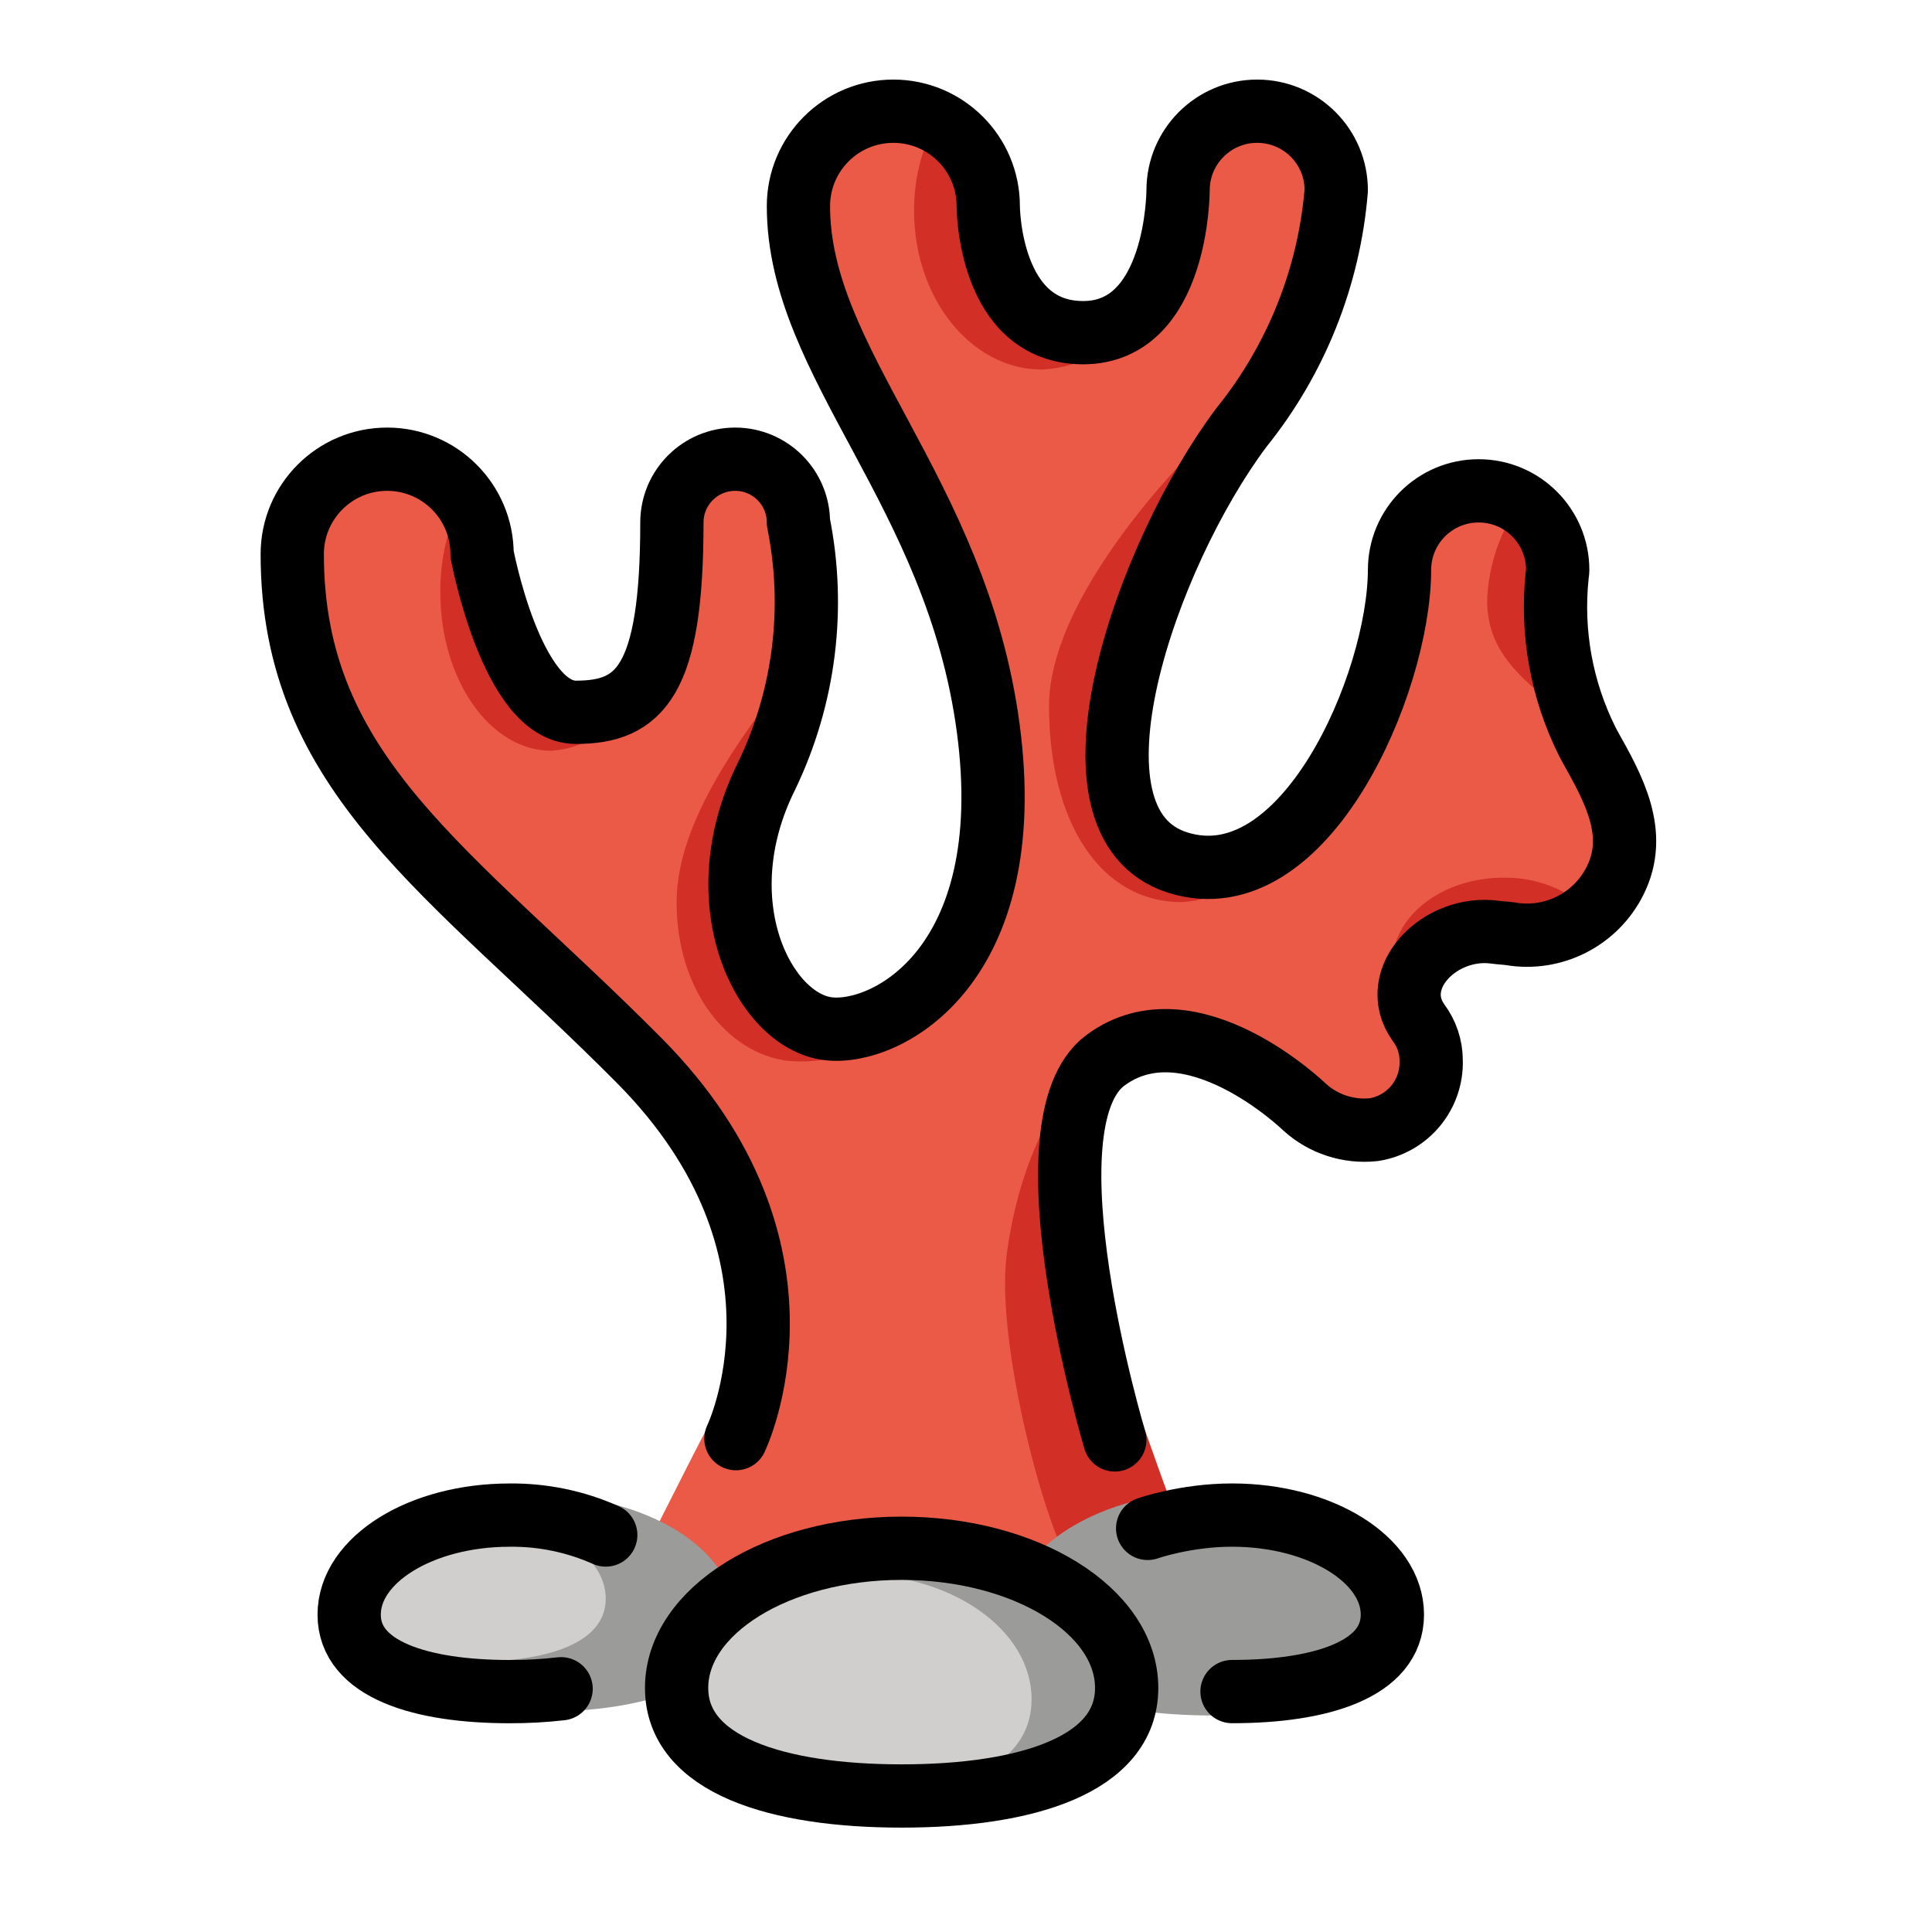 <?xml version="1.0" encoding="UTF-8" standalone="no"?>
<svg
   id="emoji"
   viewBox="0 0 48 48"
   version="1.1"
   sodipodi:docname="favicon.svg"
   width="48"
   height="48"
   inkscape:version="1.1.2 (0a00cf5339, 2022-02-04)"
   xmlns:inkscape="http://www.inkscape.org/namespaces/inkscape"
   xmlns:sodipodi="http://sodipodi.sourceforge.net/DTD/sodipodi-0.dtd"
   xmlns="http://www.w3.org/2000/svg"
   xmlns:svg="http://www.w3.org/2000/svg">
  <defs
     id="defs41" />
  <sodipodi:namedview
     id="namedview39"
     pagecolor="#ffffff"
     bordercolor="#666666"
     borderopacity="1.0"
     inkscape:pageshadow="2"
     inkscape:pageopacity="0.0"
     inkscape:pagecheckerboard="0"
     showgrid="false"
     fit-margin-top="0"
     fit-margin-left="0"
     fit-margin-right="0"
     fit-margin-bottom="0"
     inkscape:zoom="9.1944444"
     inkscape:cx="-8.1570997"
     inkscape:cy="19.740181"
     inkscape:window-width="1920"
     inkscape:window-height="1127"
     inkscape:window-x="0"
     inkscape:window-y="44"
     inkscape:window-maximized="1"
     inkscape:current-layer="emoji" />
  <g
     id="g911"
     transform="matrix(0.786,0,0,0.786,6.475,1.977)">
    <g
       id="color"
       transform="translate(-16.507,-9.959)">
      <path
         fill="#ea5a47"
         d="M 43.774,52.472 C 42.411,49.065 40.507,42.958 43.212,40.958 c 2.705,-2 6.295,1.481 6.295,1.481 v 0 c 0.594,0.539 1.391,0.798 2.189,0.712 1.071,-0.169 1.847,-1.109 1.811,-2.192 -10e-4,-0.428 -0.14,-0.844 -0.397,-1.186 -1.002,-1.401 0.681,-3.119 2.444,-2.86 v 0 c 0.15,0.02 0.3,0.024 0.454,0.046 1.355,0.233 2.703,-0.45 3.315,-1.681 0.743,-1.487 -0.051,-2.909 -0.808,-4.255 L 58.44,30.88 c -0.808,-1.619 -1.139,-3.434 -0.952,-5.233 0.005,-0.063 0.019,-0.124 0.019,-0.188 0,-1.381 -1.119,-2.5 -2.5,-2.5 -1.381,0 -2.5,1.119 -2.5,2.5 -0.011,3.595 -3,10.5 -7,9.253 -4,-1.247 -1,-9.753 2,-13.753 1.729,-2.143 2.774,-4.756 3,-7.5 0,-1.381 -1.119,-2.5 -2.5,-2.5 -1.381,0 -2.5,1.119 -2.5,2.5 0,0 0,4.5 -3,4.5 -3,0 -3,-4 -3,-4 0,-1.657 -1.343,-3 -3,-3 -1.657,0 -3,1.343 -3,3 0,5 5,9 6,16.507 1,7.507 -3.207,9.712 -5.053,9.496 -2.039,-0.239 -3.947,-4.003 -1.947,-8.003 1.194,-2.487 1.545,-5.295 1,-8 0,-1.105 -0.895,-2 -2,-2 -1.105,0 -2,0.895 -2,2 0,5 -1,6 -3.036,6 -2.036,0 -2.964,-5 -2.964,-5 0,-1.657 -1.343,-3 -3,-3 -1.657,0 -3,1.343 -3,3 0,7 5,10 10.96,16 3.465,3.224 4.54,7.158 2.122,11.687 -0.51,0.956 -2.439,4.812 -2.439,4.812 2.693,2.045 14.012,1.085 16.753,-0.734 0,0 -0.346,-2.296 -1.129,-4.252 z"
         id="path2" />
      <path
         fill="#d22f27"
         d="m 40.088,47.123 c -0.351,2.707 1.216,8.752 2.169,10.073 l 3.432,-1.136 c 0,0 -0.675,-1.832 -1.239,-3.436 -0.7,-1.991 -3.944,-9.666 -1.239,-11.666 0.236,-0.171 0.495,-0.308 0.77,-0.407 -1.751,0.26 -3.433,3.02 -3.894,6.572 z"
         id="path4" />
      <path
         fill="#9b9b9a"
         d="m 31.494,58.562 c 0,2.137 -2.791,2.993 -6.234,2.993 -3.443,0 -6.234,-0.856 -6.234,-2.993 0,-2.137 2.791,-3.869 6.234,-3.869 3.443,0 6.234,1.732 6.234,3.869 z"
         id="path6" />
      <path
         fill="#9b9b9a"
         d="m 53.07,58.576 c 0,2.208 -2.884,3.093 -6.441,3.093 -3.558,0 -6.442,-0.884 -6.442,-3.093 0,-2.208 2.884,-3.998 6.442,-3.998 3.558,0 6.441,1.79 6.441,3.998 z"
         id="path8" />
      <path
         fill="#d22f27"
         d="m 25.692,31.175 c 1.184,-0.087 2.226,-0.812 2.721,-1.891 -0.52,0.493 -1.227,0.738 -1.941,0.674 -2.036,0 -2.964,-5 -2.964,-5 -0.002,-0.65 -0.217,-1.281 -0.612,-1.798 -0.474,0.927 -0.717,1.956 -0.709,2.997 0,2.771 1.569,5.017 3.505,5.017 z"
         id="path10" />
      <path
         fill="#d22f27"
         d="m 52.28,37.912 c 0.012,0.598 0.252,1.168 0.672,1.593 -0.633,-1.342 0.949,-2.836 2.601,-2.593 0.15,0.02 0.3,0.024 0.454,0.046 0.91,0.139 1.836,-0.115 2.548,-0.697 -0.746,-0.71 -1.742,-1.096 -2.771,-1.074 -1.936,0 -3.505,1.22 -3.505,2.725 z"
         id="path12" />
      <path
         fill="#d22f27"
         d="m 57.488,25.646 c 0.005,-0.063 0.019,-0.124 0.019,-0.188 -0.001,-0.864 -0.45,-1.666 -1.186,-2.118 -0.638,0.902 -1.001,1.97 -1.045,3.074 0,1.936 1.488,2.715 2.96,4.054 0.007,0.006 0.015,0.008 0.021,0.014 -0.664,-1.52 -0.929,-3.185 -0.769,-4.836 z"
         id="path14" />
      <path
         fill="#d22f27"
         d="m 41.428,29.755 c 0,3.671 1.623,6.203 4.187,6.203 1.529,-0.099 2.888,-1.009 3.562,-2.385 -0.902,1.055 -2.329,1.497 -3.669,1.138 -4,-1.247 -1,-9.753 2,-13.753 0.392,-0.523 0.753,-1.068 1.082,-1.632 -2.402,1.819 -7.162,6.76 -7.162,10.429 z"
         id="path16" />
      <path
         fill="#d22f27"
         d="m 41.202,19.124 c 1.472,-0.069 2.78,-0.957 3.388,-2.299 -0.449,0.715 -1.238,1.145 -2.082,1.133 -3,0 -3,-4 -3,-4 -0.003,-1.129 -0.641,-2.16 -1.65,-2.665 -0.463,0.865 -0.702,1.833 -0.696,2.814 1e-4,2.771 1.808,5.018 4.04,5.018 z"
         id="path18" />
      <path
         fill="#d22f27"
         d="m 33.161,40.976 c 2.106,0.184 4.094,-0.999 4.937,-2.938 -0.82,1.207 -2.185,1.928 -3.644,1.924 -2.039,-0.239 -3.947,-4.003 -1.947,-8.003 0.59,-1.193 0.975,-2.477 1.138,-3.798 -1.553,2.067 -3.989,5.028 -3.989,7.798 0,2.77 1.586,4.767 3.505,5.017 z"
         id="path20" />
      <path
         fill="#9b9b9a"
         d="m 43.882,60.798 c 0,2.438 -3.184,3.415 -7.113,3.415 -3.928,0 -7.113,-0.977 -7.113,-3.415 0,-2.438 3.185,-4.415 7.113,-4.415 3.928,0 7.113,1.976 7.113,4.415 z"
         id="path22" />
      <path
         fill="#d0cfce"
         d="m 40.876,61.153 c 0,2.185 -2.511,3.061 -5.61,3.061 -3.099,0 -5.61,-0.875 -5.61,-3.061 0,-2.185 2.511,-3.957 5.61,-3.957 3.099,0 5.61,1.772 5.61,3.957 z"
         id="path24" />
      <path
         fill="#d0cfce"
         d="m 27.416,57.977 c 0,1.421 -1.878,1.99 -4.195,1.99 -2.317,0 -4.195,-0.569 -4.195,-1.99 0,-1.421 1.878,-2.573 4.195,-2.573 2.317,0 4.195,1.152 4.195,2.573 z"
         id="path26" />
    </g>
    <g
       id="line"
       transform="translate(-16.507,-9.959)">
      <path
         fill="none"
         stroke="#000000"
         stroke-linecap="round"
         stroke-linejoin="round"
         stroke-width="2"
         d="m 43.507,52.958 c 0,0 -3,-10 -0.295,-12 2.705,-2 6.295,1.481 6.295,1.481 v 0 c 0.594,0.539 1.391,0.798 2.189,0.712 1.071,-0.169 1.847,-1.109 1.811,-2.192 -10e-4,-0.428 -0.14,-0.844 -0.397,-1.186 -1.002,-1.401 0.681,-3.119 2.444,-2.86 v 0 c 0.15,0.02 0.3,0.024 0.454,0.046 1.355,0.233 2.703,-0.45 3.315,-1.681 0.743,-1.487 -0.051,-2.909 -0.808,-4.255 L 58.44,30.88 c -0.808,-1.619 -1.139,-3.434 -0.952,-5.233 0.005,-0.063 0.019,-0.124 0.019,-0.188 0,-1.381 -1.119,-2.5 -2.5,-2.5 -1.381,0 -2.5,1.119 -2.5,2.5 -0.011,3.595 -3,10.5 -7,9.253 -4,-1.247 -1,-9.753 2,-13.753 1.729,-2.143 2.774,-4.756 3,-7.5 0,-1.381 -1.119,-2.5 -2.5,-2.5 -1.381,0 -2.5,1.119 -2.5,2.5 0,0 0,4.5 -3,4.5 -3,0 -3,-4 -3,-4 0,-1.657 -1.343,-3 -3,-3 -1.657,0 -3,1.343 -3,3 0,5 5,9 6,16.507 1,7.507 -3.207,9.712 -5.053,9.496 -2.039,-0.239 -3.947,-4.003 -1.947,-8.003 1.194,-2.487 1.545,-5.295 1,-8 0,-1.105 -0.895,-2 -2,-2 -1.105,0 -2,0.895 -2,2 0,5 -1,6 -3.036,6 -2.036,0 -2.964,-5 -2.964,-5 0,-1.657 -1.343,-3 -3,-3 -1.657,0 -3,1.343 -3,3 0,7 5,10 10.96,16 5.96,6 3.064,11.959 3.064,11.959"
         id="path29" />
      <path
         fill="none"
         stroke="#000000"
         stroke-linecap="round"
         stroke-linejoin="round"
         stroke-width="2"
         d="m 43.882,60.798 c 0,2.438 -3.184,3.415 -7.113,3.415 -3.928,0 -7.113,-0.977 -7.113,-3.415 0,-2.438 3.185,-4.415 7.113,-4.415 3.928,0 7.113,1.976 7.113,4.415 z"
         id="path31" />
      <path
         fill="none"
         stroke="#000000"
         stroke-linecap="round"
         stroke-linejoin="round"
         stroke-width="2"
         d="m 44.545,55.755 c 0,0 1.195,-0.421 2.667,-0.421 2.799,0 5.069,1.409 5.069,3.146 0,1.738 -2.269,2.433 -5.069,2.433"
         id="path33" />
      <path
         fill="none"
         stroke="#000000"
         stroke-linecap="round"
         stroke-linejoin="round"
         stroke-width="2"
         d="m 26.005,60.824 c -0.541,0.062 -1.085,0.092 -1.63,0.09 -2.799,0 -5.069,-0.696 -5.069,-2.433 0,-1.738 2.269,-3.146 5.069,-3.146 1.047,-0.012 2.085,0.203 3.041,0.629"
         id="path35" />
    </g>
  </g>
</svg>
